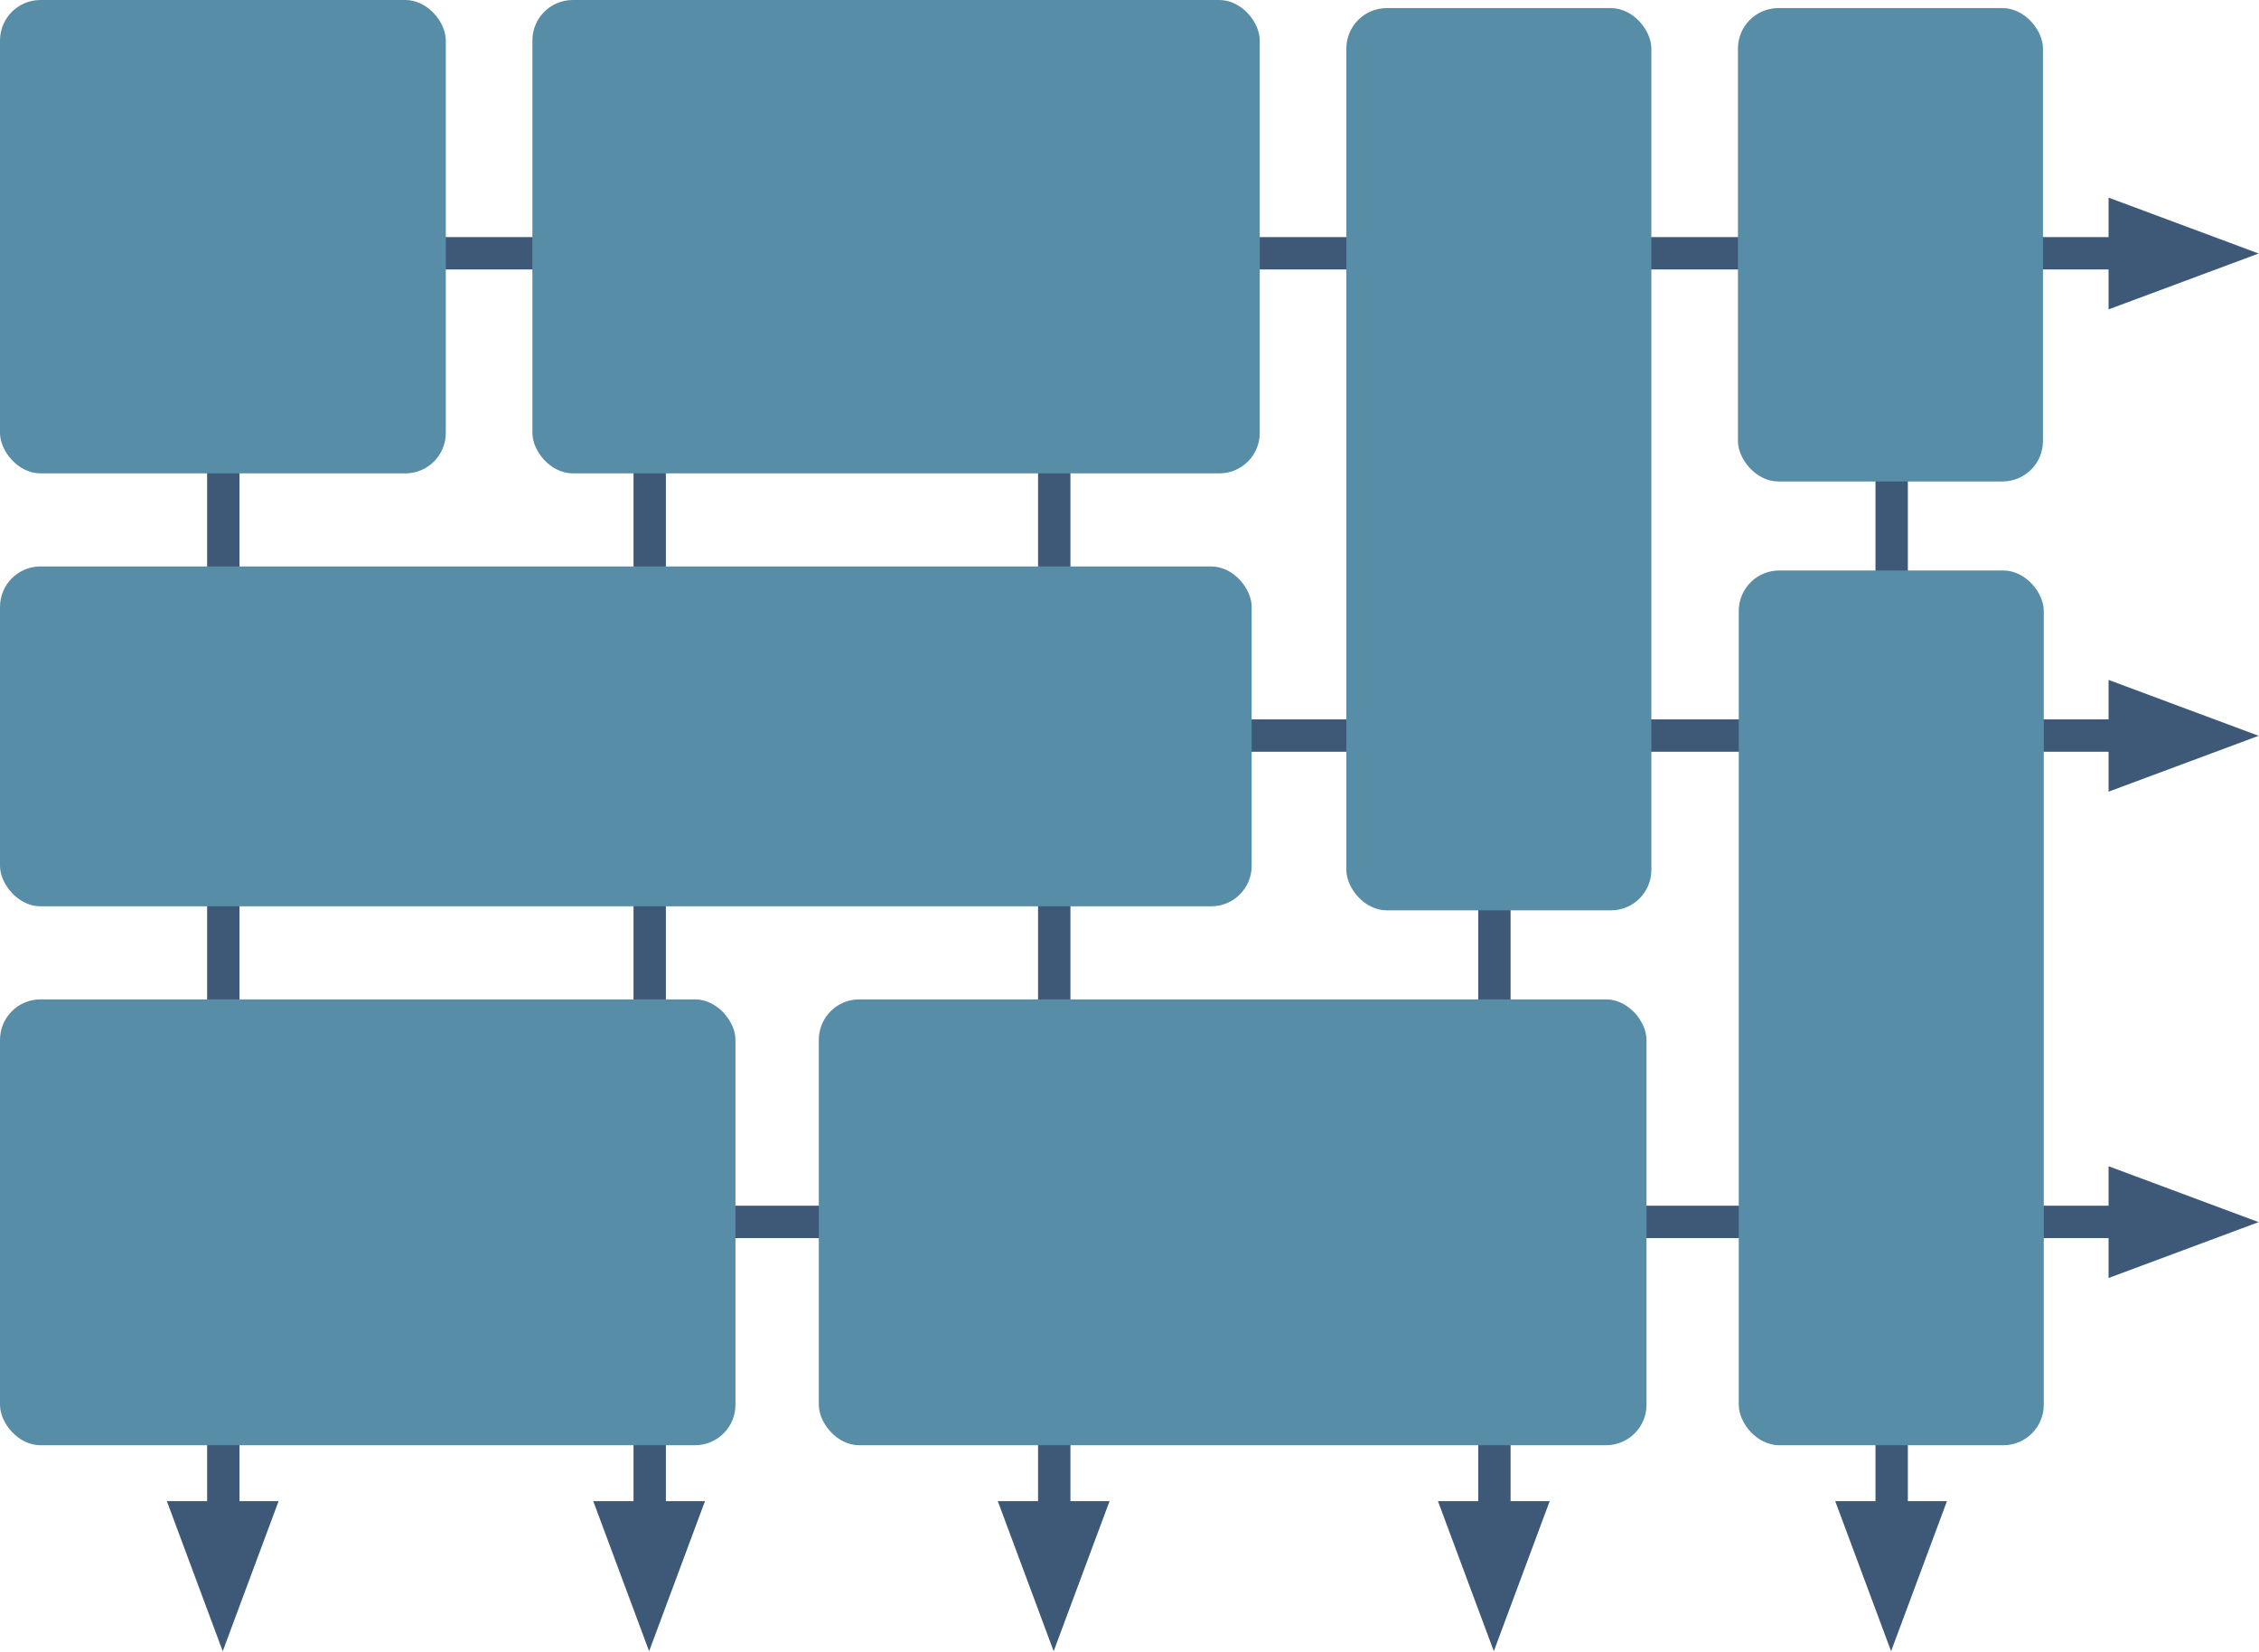 <svg width="2792" height="2041" viewBox="0 0 2792 2041" fill="none" xmlns="http://www.w3.org/2000/svg">
<g id="2-dimensonal">
<g id="Group 7">
<rect id="Rectangle 3" x="256" y="32" width="40" height="1863" fill="#3E5978"/>
<path id="Rectangle 2" fill-rule="evenodd" clip-rule="evenodd" d="M344.34 1855.06H206.218L275.279 2040.56L344.34 1855.06Z" fill="#3E5978"/>
</g>
<g id="Group 7_2">
<rect id="Rectangle 3_2" x="783" y="32" width="40" height="1863" fill="#3E5978"/>
<path id="Rectangle 2_2" fill-rule="evenodd" clip-rule="evenodd" d="M871.34 1855.06H733.218L802.279 2040.56L871.34 1855.06Z" fill="#3E5978"/>
</g>
<g id="Group 7_3">
<rect id="Rectangle 3_3" x="1283" y="32" width="40" height="1863" fill="#3E5978"/>
<path id="Rectangle 2_3" fill-rule="evenodd" clip-rule="evenodd" d="M1371.34 1855.06H1233.22L1302.28 2040.56L1371.34 1855.06Z" fill="#3E5978"/>
</g>
<g id="Group 7_4">
<rect id="Rectangle 3_4" x="1827" y="32" width="40" height="1863" fill="#3E5978"/>
<path id="Rectangle 2_4" fill-rule="evenodd" clip-rule="evenodd" d="M1915.34 1855.06H1777.22L1846.28 2040.56L1915.34 1855.06Z" fill="#3E5978"/>
</g>
<g id="Group 7_5">
<rect id="Rectangle 3_5" x="2318" y="32" width="40" height="1863" fill="#3E5978"/>
<path id="Rectangle 2_5" fill-rule="evenodd" clip-rule="evenodd" d="M2406.34 1855.06H2268.22L2337.28 2040.56L2406.34 1855.06Z" fill="#3E5978"/>
</g>
<g id="Group 8">
<rect id="Rectangle 3_6" x="122" y="293" width="2538" height="40" fill="#3E5978"/>
<path id="Rectangle 2_6" fill-rule="evenodd" clip-rule="evenodd" d="M2606.06 244.218V382.34L2791.56 313.279L2606.06 244.218Z" fill="#3E5978"/>
</g>
<g id="Group 8_2">
<rect id="Rectangle 3_7" x="122" y="889" width="2538" height="40" fill="#3E5978"/>
<path id="Rectangle 2_7" fill-rule="evenodd" clip-rule="evenodd" d="M2606.06 840.218V978.34L2791.56 909.279L2606.06 840.218Z" fill="#3E5978"/>
</g>
<g id="Group 8_3">
<rect id="Rectangle 3_8" x="122" y="1490" width="2538" height="40" fill="#3E5978"/>
<path id="Rectangle 2_8" fill-rule="evenodd" clip-rule="evenodd" d="M2606.06 1441.22V1579.34L2791.56 1510.28L2606.06 1441.22Z" fill="#3E5978"/>
</g>
<rect id="Rectangle" width="551" height="585" rx="50" fill="#588DA8"/>
<rect id="Rectangle_2" x="658" width="899" height="585" rx="50" fill="#588DA8"/>
<rect id="Rectangle_3" x="2148" y="10" width="377" height="585" rx="50" fill="#588DA8"/>
<rect id="Rectangle_4" x="2149" y="705" width="377" height="1081" rx="50" fill="#588DA8"/>
<rect id="Rectangle_5" x="1664" y="10" width="377" height="1115" rx="50" fill="#588DA8"/>
<rect id="Rectangle_6" y="700" width="1547" height="420" rx="50" fill="#588DA8"/>
<rect id="Rectangle_7" y="1235" width="909" height="551" rx="50" fill="#588DA8"/>
<rect id="Rectangle_8" x="1012" y="1235" width="1023" height="551" rx="50" fill="#588DA8"/>
</g>
</svg>